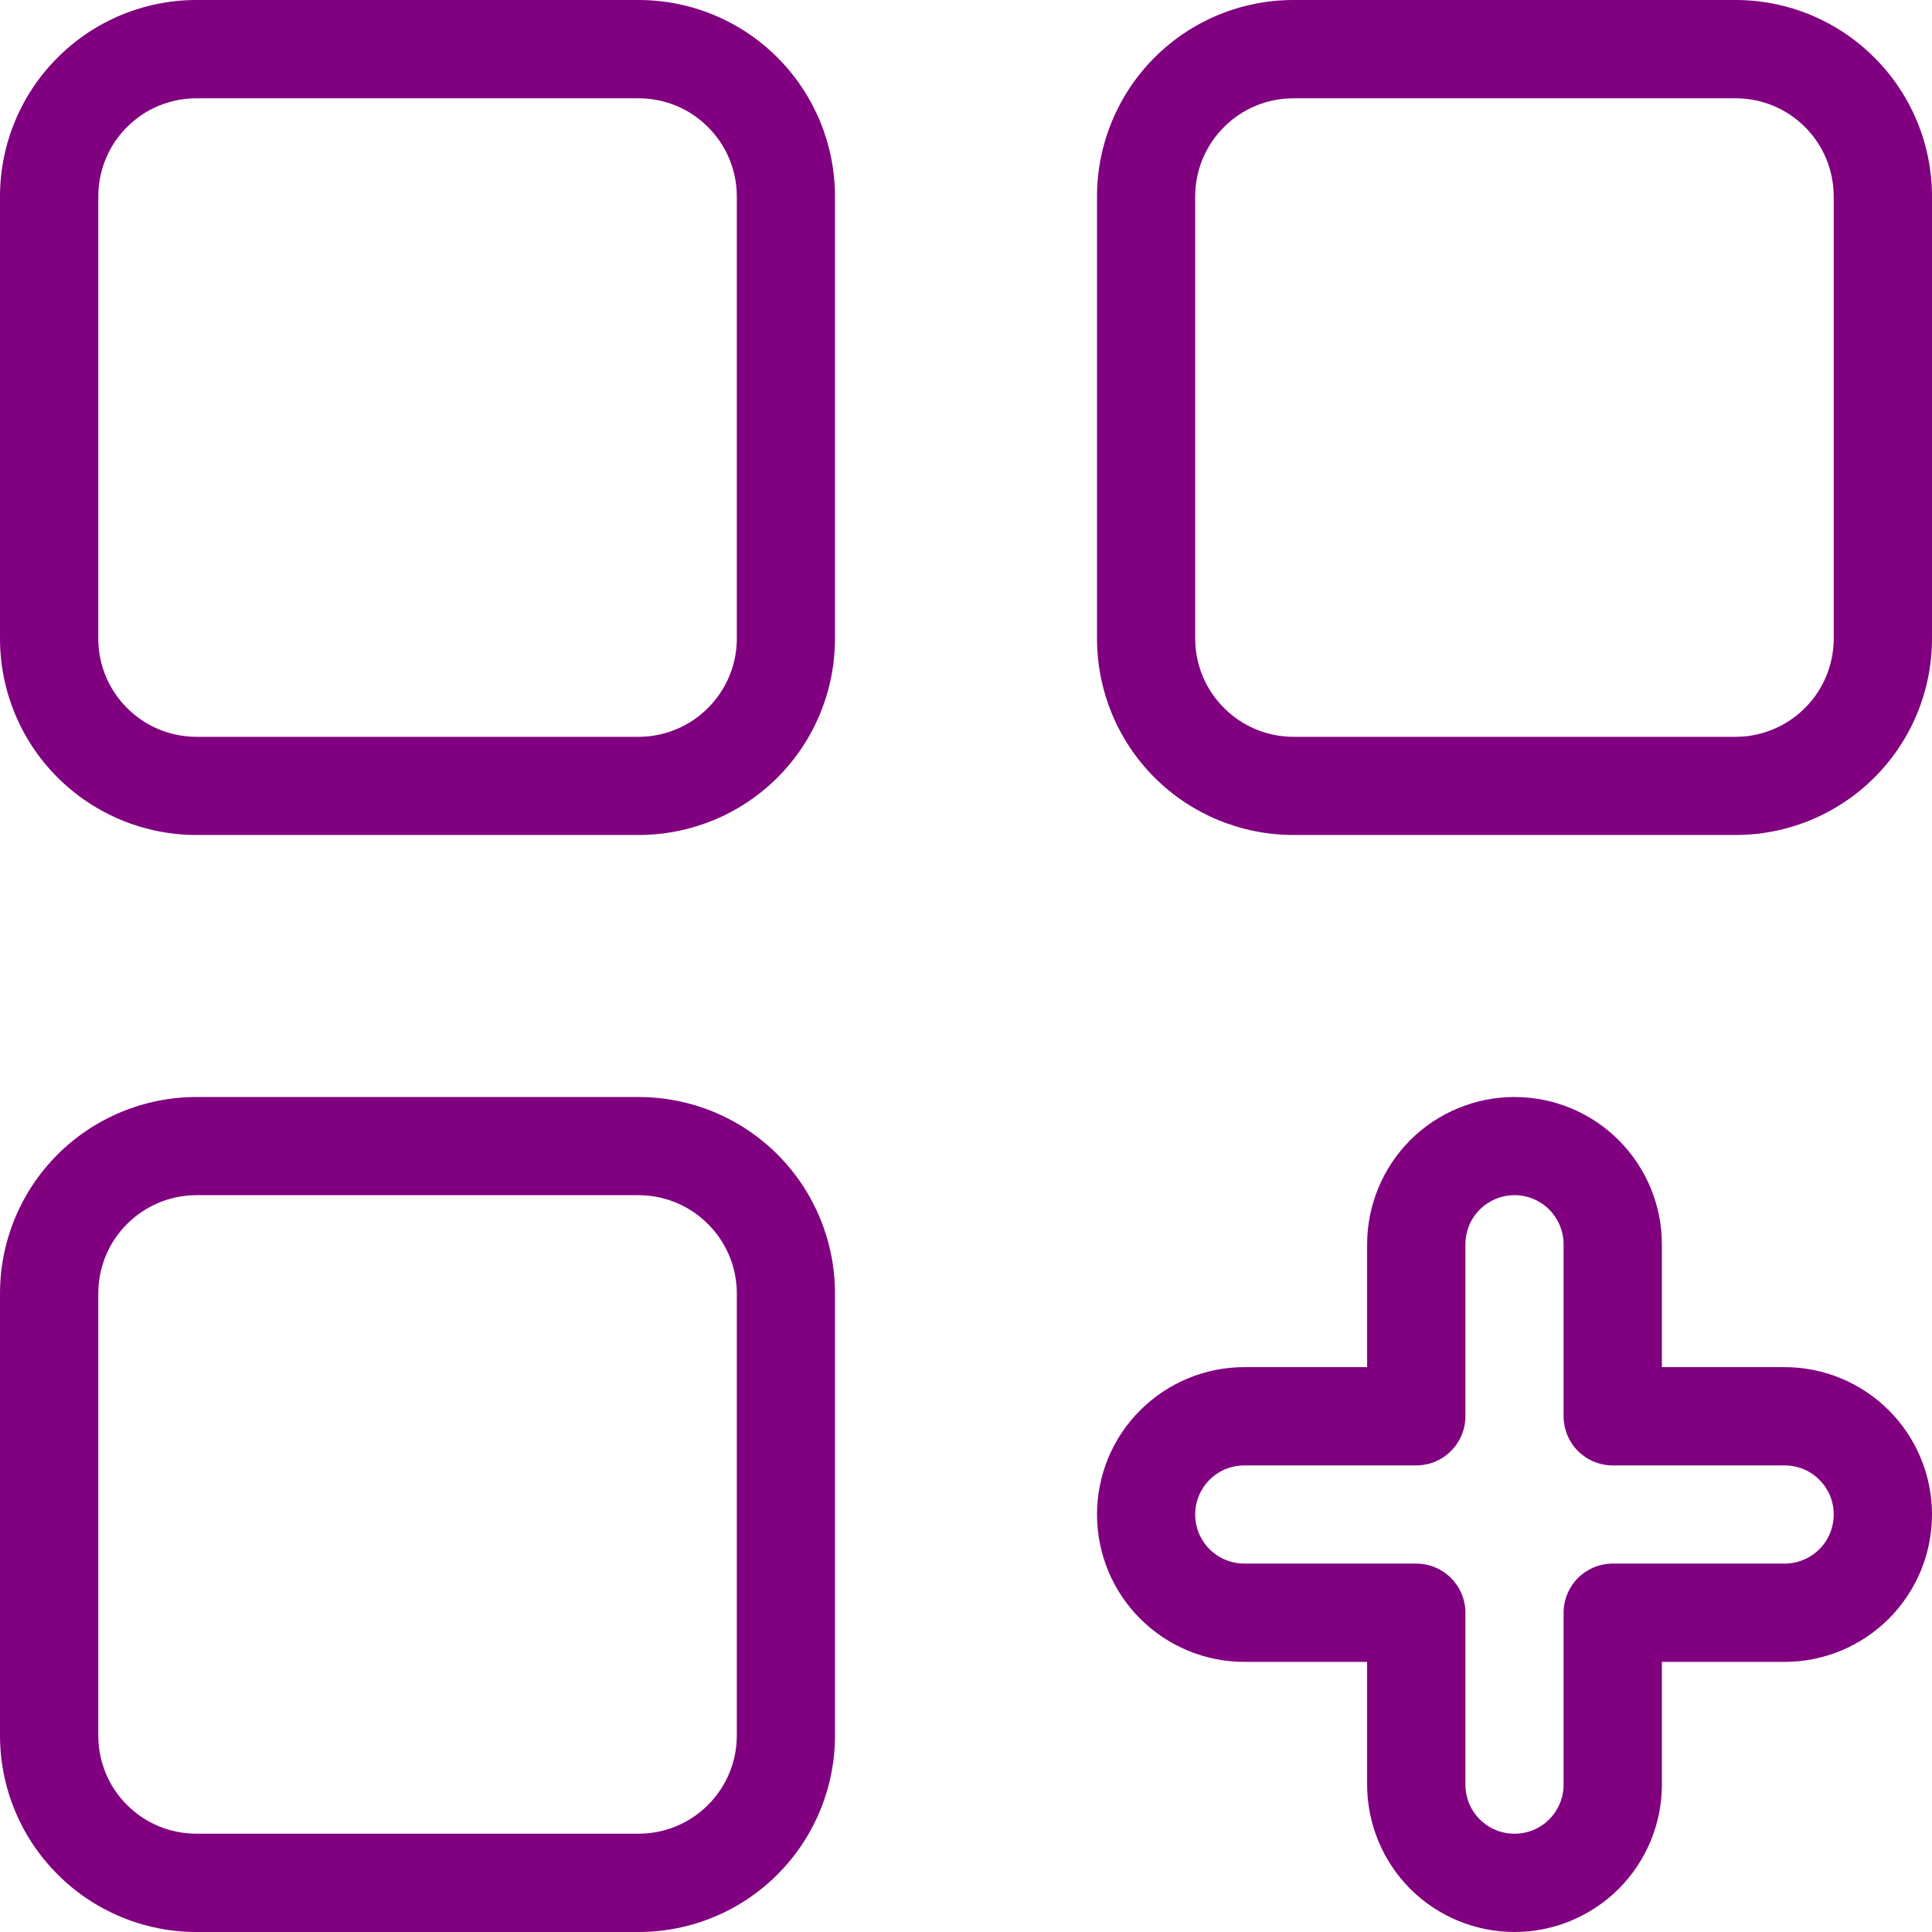<svg width="16" height="16" viewBox="0 0 16 16" fill="none" xmlns="http://www.w3.org/2000/svg">
<path d="M5.288 0H1.627C1.196 0 0.782 0.171 0.477 0.477C0.171 0.782 0 1.196 0 1.627V5.288C0 5.72 0.171 6.134 0.477 6.439C0.782 6.744 1.196 6.915 1.627 6.915H5.288C5.72 6.915 6.134 6.744 6.439 6.439C6.744 6.134 6.915 5.72 6.915 5.288V1.627C6.915 1.196 6.744 0.782 6.439 0.477C6.134 0.171 5.72 0 5.288 0ZM6.102 5.288C6.102 5.504 6.016 5.711 5.863 5.863C5.711 6.016 5.504 6.102 5.288 6.102H1.627C1.411 6.102 1.204 6.016 1.052 5.863C0.899 5.711 0.814 5.504 0.814 5.288V1.627C0.814 1.411 0.899 1.204 1.052 1.052C1.204 0.899 1.411 0.814 1.627 0.814H5.288C5.504 0.814 5.711 0.899 5.863 1.052C6.016 1.204 6.102 1.411 6.102 1.627V5.288Z" fill="#800080"/>
<path d="M14.373 0H10.712C10.28 0 9.866 0.171 9.561 0.477C9.256 0.782 9.085 1.196 9.085 1.627V5.288C9.085 5.72 9.256 6.134 9.561 6.439C9.866 6.744 10.28 6.915 10.712 6.915H14.373C14.804 6.915 15.218 6.744 15.523 6.439C15.829 6.134 16 5.72 16 5.288V1.627C16 1.196 15.829 0.782 15.523 0.477C15.218 0.171 14.804 0 14.373 0ZM15.186 5.288C15.186 5.504 15.101 5.711 14.948 5.863C14.796 6.016 14.589 6.102 14.373 6.102H10.712C10.496 6.102 10.289 6.016 10.137 5.863C9.984 5.711 9.898 5.504 9.898 5.288V1.627C9.898 1.411 9.984 1.204 10.137 1.052C10.289 0.899 10.496 0.814 10.712 0.814H14.373C14.589 0.814 14.796 0.899 14.948 1.052C15.101 1.204 15.186 1.411 15.186 1.627V5.288Z" fill="#800080"/>
<path d="M5.288 9.085H1.627C1.196 9.085 0.782 9.256 0.477 9.561C0.171 9.866 0 10.28 0 10.712V14.373C0 14.804 0.171 15.218 0.477 15.523C0.782 15.829 1.196 16 1.627 16H5.288C5.72 16 6.134 15.829 6.439 15.523C6.744 15.218 6.915 14.804 6.915 14.373V10.712C6.915 10.28 6.744 9.866 6.439 9.561C6.134 9.256 5.72 9.085 5.288 9.085ZM6.102 14.373C6.102 14.589 6.016 14.796 5.863 14.948C5.711 15.101 5.504 15.186 5.288 15.186H1.627C1.411 15.186 1.204 15.101 1.052 14.948C0.899 14.796 0.814 14.589 0.814 14.373V10.712C0.814 10.496 0.899 10.289 1.052 10.137C1.204 9.984 1.411 9.898 1.627 9.898H5.288C5.504 9.898 5.711 9.984 5.863 10.137C6.016 10.289 6.102 10.496 6.102 10.712V14.373Z" fill="#800080"/>
<path d="M14.78 11.322H13.763V10.305C13.763 9.981 13.634 9.671 13.405 9.442C13.176 9.213 12.866 9.085 12.542 9.085C12.219 9.085 11.908 9.213 11.679 9.442C11.451 9.671 11.322 9.981 11.322 10.305V11.322H10.305C9.981 11.322 9.671 11.451 9.442 11.68C9.213 11.908 9.085 12.219 9.085 12.542C9.085 12.866 9.213 13.176 9.442 13.405C9.671 13.634 9.981 13.763 10.305 13.763H11.322V14.78C11.322 15.103 11.451 15.414 11.679 15.643C11.908 15.871 12.219 16 12.542 16C12.866 16 13.176 15.871 13.405 15.643C13.634 15.414 13.763 15.103 13.763 14.78V13.763H14.78C15.103 13.763 15.414 13.634 15.643 13.405C15.871 13.176 16 12.866 16 12.542C16 12.219 15.871 11.908 15.643 11.68C15.414 11.451 15.103 11.322 14.78 11.322ZM14.78 12.949H13.356C13.248 12.949 13.145 12.992 13.068 13.068C12.992 13.145 12.949 13.248 12.949 13.356V14.78C12.949 14.887 12.906 14.991 12.83 15.067C12.754 15.144 12.65 15.186 12.542 15.186C12.434 15.186 12.331 15.144 12.255 15.067C12.178 14.991 12.136 14.887 12.136 14.78V13.356C12.136 13.248 12.093 13.145 12.016 13.068C11.94 12.992 11.837 12.949 11.729 12.949H10.305C10.197 12.949 10.094 12.906 10.017 12.83C9.941 12.754 9.898 12.65 9.898 12.542C9.898 12.434 9.941 12.331 10.017 12.255C10.094 12.178 10.197 12.136 10.305 12.136H11.729C11.837 12.136 11.94 12.093 12.016 12.017C12.093 11.94 12.136 11.837 12.136 11.729V10.305C12.136 10.197 12.178 10.094 12.255 10.017C12.331 9.941 12.434 9.898 12.542 9.898C12.65 9.898 12.754 9.941 12.83 10.017C12.906 10.094 12.949 10.197 12.949 10.305V11.729C12.949 11.837 12.992 11.94 13.068 12.017C13.145 12.093 13.248 12.136 13.356 12.136H14.78C14.887 12.136 14.991 12.178 15.067 12.255C15.144 12.331 15.186 12.434 15.186 12.542C15.186 12.65 15.144 12.754 15.067 12.83C14.991 12.906 14.887 12.949 14.78 12.949Z" fill="#800080"/>
</svg>
